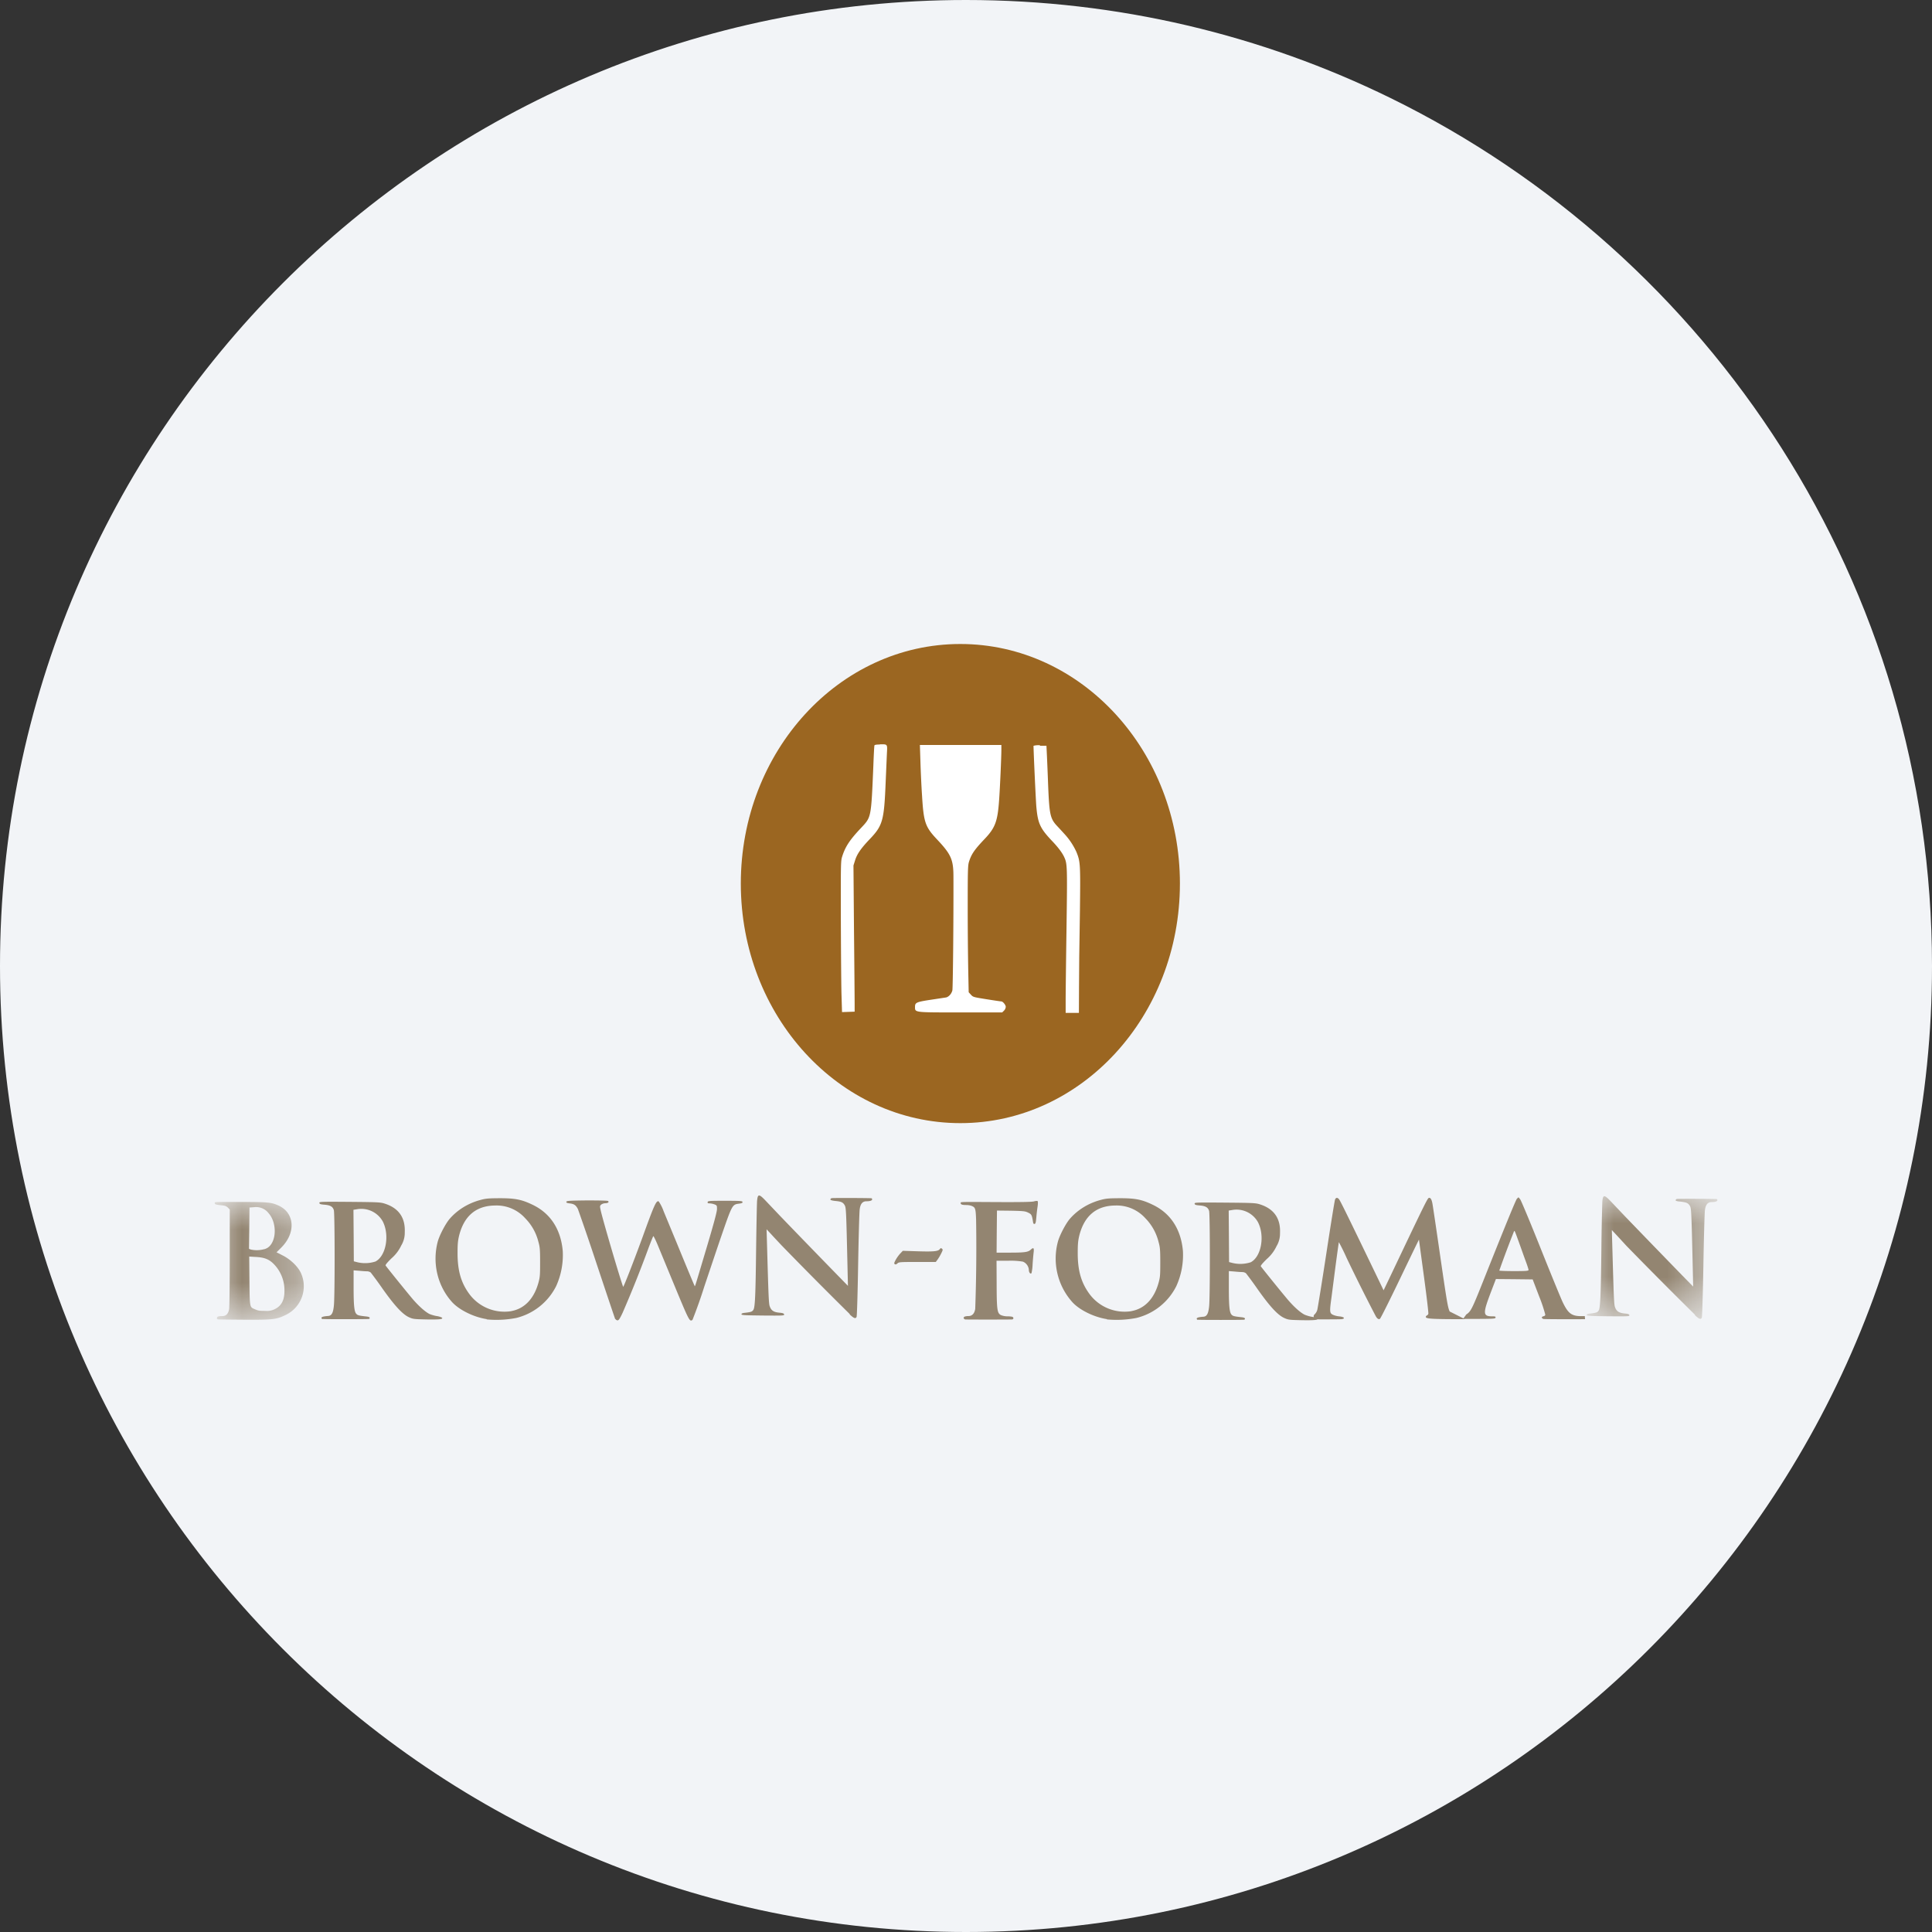 <svg height="36" viewBox="0 0 36 36" width="36" xmlns="http://www.w3.org/2000/svg"><rect x="0" y="0" width="36" height="36" fill="#333333" stroke="none"/><mask id="a" fill="#fff"><path d="M0 0h1.662v2.195H0z" fill-rule="evenodd"/></mask><mask id="b" fill="#fff"><path d="M0 0h2.434v2.284H0z" fill-rule="evenodd"/></mask><g fill="none" fill-rule="evenodd"><path d="M18 0c2.837 0 5.52.656 7.907 1.825C31.884 4.753 36 10.895 36 18c0 9.942-8.058 18-18 18-9.94 0-18-8.057-18-18C0 8.06 8.06 0 18 0z" fill="#f2f4f7" fill-rule="nonzero"/><path d="M15.276 19.223h5.303V13.65h-5.303z" fill="#fff"/><path d="M21.986 16.464c0 2.465-1.832 4.464-4.091 4.464-2.26 0-4.091-1.999-4.091-4.464S15.634 12 17.894 12s4.092 1.999 4.092 4.464" fill="#9b6621"/><path d="M19.378 13.887a.355.355 0 0 0-.12.01c.003.16.043 1.025.053 1.137.028.314.071.404.306.65.102.108.173.203.21.28.061.13.062.159.046 1.333-.009.607-.016 1.21-.016 1.34v.237h.247l.002-.487.004-.556.013-.867c.01-.868.008-.908-.066-1.09a1.276 1.276 0 0 0-.215-.326 15.218 15.218 0 0 0-.14-.152c-.134-.142-.149-.213-.172-.777a60.212 60.212 0 0 0-.022-.536l-.009-.187h-.12zm-2.237 0 .01.31c.005.17.018.455.03.63.03.495.058.58.28.815.26.276.304.374.305.687.003.835-.01 2.079-.02 2.125-.015.063-.066.12-.117.132l-.264.04c-.293.044-.315.054-.315.137 0 .105-.02.102.85.102h.774l.034-.033a.12.12 0 0 0 .033-.07c0-.036-.053-.102-.084-.102-.01 0-.132-.018-.27-.04-.248-.04-.254-.04-.295-.085l-.042-.046-.009-.443a73.022 73.022 0 0 1-.009-1.174c0-.632.003-.741.021-.805.045-.148.1-.23.293-.433.2-.21.243-.33.271-.726.017-.234.042-.805.042-.941v-.085H17.14zm-.747-.014c-.064 0-.097.006-.1.017-.004.01-.013.177-.02.372-.042.988-.038.96-.229 1.165-.214.226-.295.35-.354.539-.024.077-.025.138-.023 1.155.002.593.007 1.23.012 1.408l.01.33.117-.004.118-.004v-.143c0-.08-.005-.693-.012-1.361l-.01-1.22.03-.095c.035-.116.11-.224.268-.39.25-.261.273-.346.303-1.09l.022-.507c.01-.185.015-.176-.13-.176z" fill="#fff"/><g fill="#938571"><path d="M.925.88a.213.213 0 0 0 .112-.072c.123-.15.106-.446-.034-.601a.292.292 0 0 0-.266-.11L.649.103.645.487.64.873l.032.013A.518.518 0 0 0 .925.879zm.193 1.118c.122-.057.182-.166.182-.33a.696.696 0 0 0-.195-.508c-.09-.092-.175-.126-.33-.135l-.131-.008.004.449c.005.496.004.492.092.529.078.033.084.034.199.035a.339.339 0 0 0 .178-.031zm-1.063.187c-.021-.008-.016-.04.008-.05a.27.27 0 0 1 .076-.008c.072 0 .116-.043.13-.131.007-.037.012-.47.012-.96V.14L.246.105C.22.079.192.068.136.063.025.052.002.045.002.023 0-.002-.043 0 .505 0c.494 0 .557.007.692.07.296.14.317.506.046.778l-.09.09.116.059c.14.07.278.202.334.318a.593.593 0 0 1-.283.792c-.173.084-.243.09-.778.087-.261-.002-.48-.004-.487-.007z" mask="url(#a)" transform="translate(4 22.397)"/><path d="M6.991 23.509c.2-.097.274-.49.141-.75a.458.458 0 0 0-.483-.226l-.063.01.004.48.003.48.062.016a.623.623 0 0 0 .336-.011zm-.979 1.072c-.012-.003-.022-.013-.022-.023 0-.02.037-.03.128-.037.061-.006.09-.056.103-.19.02-.158.018-1.714 0-1.78-.019-.066-.064-.094-.174-.103-.074-.006-.092-.012-.096-.033-.004-.023.022-.024.566-.02.547.005.575.007.662.036.255.085.376.264.363.533a.45.45 0 0 1-.065.243.723.723 0 0 1-.182.24c-.085.084-.118.125-.109.136.08.105.43.537.514.635.11.125.222.225.302.266a.69.69 0 0 0 .13.038.329.329 0 0 1 .101.029c.033.03-.036.039-.28.035-.24-.005-.256-.007-.334-.042-.12-.056-.267-.215-.492-.533a7.208 7.208 0 0 0-.217-.297c-.014-.014-.045-.025-.069-.025s-.09-.004-.147-.01l-.105-.008v.32c0 .332.012.45.05.49.023.027.048.034.172.048.055.005.078.014.078.028 0 .01-.007.02-.017.02-.033.005-.838.006-.86 0zm3.516-.151c.247-.045.424-.232.506-.533.028-.101.03-.144.03-.38 0-.231-.004-.28-.031-.375a.95.95 0 0 0-.247-.442.714.714 0 0 0-.56-.237c-.351.003-.576.19-.67.556-.024.1-.03.16-.03.327-.001.333.066.564.229.779a.814.814 0 0 0 .774.306zm-.458.15c-.242-.037-.511-.17-.645-.316-.271-.3-.372-.721-.271-1.118.03-.12.146-.343.226-.436.146-.168.347-.291.574-.351.098-.027.15-.031.36-.032.289 0 .41.025.614.124.33.159.522.456.558.859a1.4 1.4 0 0 1-.123.655 1.133 1.133 0 0 1-.743.593 1.937 1.937 0 0 1-.552.027zm2.394.001c-.007-.015-.16-.47-.342-1.017a50.846 50.846 0 0 0-.353-1.034c-.037-.072-.07-.096-.149-.106-.055-.006-.07-.013-.067-.03.004-.019.048-.022.38-.026.205 0 .384.003.394.01.03.018.004.042-.046.042a.146.146 0 0 0-.076.024c-.028.024-.029.03-.014.1.031.151.341 1.211.42 1.434.005.017.18-.429.36-.92.223-.617.257-.69.303-.672a.8.8 0 0 1 .091.182l.126.305.113.273c.172.42.325.787.335.805.014.026-.016.114.223-.686.14-.469.198-.687.198-.735 0-.064 0-.069-.046-.088a.316.316 0 0 0-.09-.019c-.033 0-.042-.005-.038-.024.004-.022.03-.024.325-.024.285 0 .321.003.325.022.003.017-.012.024-.063.031-.129.017-.129.017-.336.616-.062.18-.203.6-.314.931a9.18 9.18 0 0 1-.219.618c-.05.041-.064.015-.275-.49l-.374-.905c-.04-.096-.077-.17-.082-.164s-.048.111-.094.235a22.045 22.045 0 0 1-.478 1.194c-.052.11-.072.14-.094.14a.05.05 0 0 1-.04-.027zm4.371-.094a85.955 85.955 0 0 1-1.276-1.286c-.056-.06-.141-.15-.188-.202l-.087-.093.009.31c.027.96.032 1.082.051 1.128.027.076.073.106.177.116.067.006.086.013.09.033.004.022-.019.023-.395.02-.345-.004-.4-.006-.4-.024 0-.015.021-.023.075-.028.102-.012.127-.02.148-.056.03-.048.04-.272.05-1.128.006-.442.014-.848.018-.9.012-.133.036-.134.159-.004l.211.222c.107.114.854.885 1.183 1.221l.14.144-.008-.347c-.024-1.054-.026-1.109-.053-1.156-.032-.054-.062-.068-.175-.079-.062-.007-.091-.016-.091-.028 0-.009.01-.02.024-.024.02-.006.714-.003.743.002.006.002.011.011.011.021 0 .022-.041.035-.106.035-.073 0-.113.047-.126.151-.007.05-.02.513-.029 1.034s-.021.95-.029.97c-.02.038-.049.027-.13-.048zm.839-.931c-.017-.011-.015-.022.014-.077a.661.661 0 0 1 .085-.12l.05-.052.284.009c.296.009.375 0 .405-.041.016-.021.022-.022.04-.007.019.016.018.024-.014.088a.875.875 0 0 1-.068.115l-.033.044h-.344c-.321 0-.344.002-.37.026-.02.019-.035.024-.05.015m1.306 1.025c-.03-.006-.03-.038-.001-.049a.22.22 0 0 1 .066-.009c.07 0 .114-.046.128-.135a32.24 32.24 0 0 0 .016-1.668c-.008-.206-.014-.223-.089-.252a.32.32 0 0 0-.096-.014c-.072 0-.102-.01-.102-.035s-.052-.024.676-.02c.447.002.644-.002.687-.012.033-.01.065-.012.071-.005.007.007.006.048 0 .093a3.058 3.058 0 0 0-.024.204c-.009.1-.015.124-.034.127-.017.004-.025-.009-.03-.048-.02-.12-.026-.132-.09-.163-.054-.027-.087-.03-.32-.035l-.26-.003-.004.392-.003.392h.25c.27 0 .337-.01.384-.053.053-.05.067-.038.056.05a5.313 5.313 0 0 0-.019.222.873.873 0 0 1-.02.161c-.018.028-.05-.009-.05-.059a.18.18 0 0 0-.11-.153 1.353 1.353 0 0 0-.27-.017h-.222l.002.42c.001.496.01.557.08.593a.323.323 0 0 0 .12.023.43.43 0 0 1 .091.008c.03.012.027.047-.003.05-.06.003-.86.003-.88 0zm3.105-.151c.247-.045.424-.232.506-.533.028-.101.03-.144.03-.38 0-.231-.005-.28-.032-.375a.957.957 0 0 0-.246-.442.717.717 0 0 0-.56-.237c-.351.003-.576.19-.67.556-.024.1-.03.16-.03.327-.001.333.066.564.229.779a.814.814 0 0 0 .774.306zm-.458.15c-.242-.037-.511-.17-.644-.316a1.217 1.217 0 0 1-.272-1.118c.03-.12.146-.343.226-.436.147-.168.347-.291.574-.351.098-.027.15-.031.36-.032.289 0 .41.025.614.124.33.159.522.456.558.859a1.4 1.4 0 0 1-.123.655 1.13 1.13 0 0 1-.743.593 1.937 1.937 0 0 1-.552.027zm2.674-1.057c.2-.097.274-.49.14-.75a.457.457 0 0 0-.482-.226l-.063.01.004.48.003.48.062.016a.623.623 0 0 0 .336-.011zm-.98 1.072c-.011-.003-.021-.013-.021-.023 0-.02.037-.03.128-.037.06-.006.089-.056.103-.19.019-.158.018-1.714 0-1.78-.02-.066-.064-.094-.174-.103-.074-.006-.092-.012-.096-.033-.004-.023.02-.024.566-.02.547.005.575.007.662.036.255.085.376.264.363.532a.45.45 0 0 1-.065.244.723.723 0 0 1-.182.24c-.085.084-.118.125-.11.136.08.105.43.537.515.635.109.125.22.225.302.266a.69.69 0 0 0 .129.038.329.329 0 0 1 .102.029c.033.03-.037.039-.28.035-.241-.005-.256-.007-.334-.042-.121-.056-.267-.215-.492-.533a7.208 7.208 0 0 0-.217-.297c-.014-.014-.045-.025-.07-.025s-.09-.004-.146-.01l-.105-.008v.32c0 .332.012.449.049.49.023.027.049.034.173.048.055.005.078.014.078.028 0 .01-.007.02-.017.02-.033.005-.838.005-.86 0z"/><path d="M27.298 24.581c-.622 0-.73-.007-.73-.042 0-.01.009-.023.02-.027a.056.056 0 0 0 .027-.03c.005-.012-.032-.33-.083-.704l-.092-.68-.076.155-.17.352c-.23.483-.47.97-.482.97-.023.014-.05-.003-.077-.05a34.891 34.891 0 0 1-.54-1.08 4.055 4.055 0 0 0-.147-.299c-.002.002-.032.216-.066.474l-.073.565c-.036.256-.033.284.028.314a.403.403 0 0 0 .12.03c.085.008.114.037.052.051-.017.004-.242.005-.502.004-.027-.012-.04-.07-.015-.089a.188.188 0 0 0 .053-.085c.009-.033.085-.502.168-1.044.082-.54.156-.997.164-1.015.016-.038.043-.04.072-.007.024.026.182.35.75 1.528l.082.171.079-.164.292-.614c.38-.797.447-.932.469-.942.032-.013.055.022.07.103.008.041.073.477.144.97.13.896.144.968.178 1.042z"/><path d="M28.482 23.663c0-.012-.024-.087-.054-.167-.03-.08-.08-.224-.114-.317-.094-.262-.092-.255-.104-.232a21.25 21.25 0 0 0-.273.728c0 .005.123.01.273.01.233 0 .272-.004.272-.022zm1.053.918c-.41.002-.758 0-.775-.004-.016-.004-.03-.017-.03-.027s.014-.02.03-.024c.019-.002.033-.014.034-.03a2.775 2.775 0 0 0-.115-.342l-.12-.314-.343-.004-.342-.003-.085.222c-.163.427-.161.473.022.473.05 0 .06.004.056.025-.004.022-.044.023-.605.023l.06-.083c.084-.054.107-.099.314-.619.397-.997.606-1.51.63-1.538l.029-.027.03.036c.017.02.186.424.376.9.19.476.377.932.416 1.016.112.232.176.273.413.262z"/><path d="M2.019 2.21A91.1 91.1 0 0 1 .742.926L.555.723.468.63l.009.31c.027.96.032 1.082.051 1.128.027.076.073.106.176.117.067.005.087.012.091.032.004.022-.02.023-.395.02-.345-.004-.4-.006-.4-.024 0-.015.021-.023.075-.028.102-.012.127-.021.148-.056.03-.048.04-.272.05-1.128A42 42 0 0 1 .291.1C.303-.032.326-.033.45.097l.211.222c.107.114.854.885 1.183 1.222l.14.143-.008-.347C1.952.283 1.949.227 1.923.18 1.891.127 1.861.114 1.748.1 1.686.096 1.657.087 1.657.075c0-.01.01-.021.024-.024.02-.006.714-.003.743.002.006.002.011.01.011.02 0 .023-.041.036-.106.036-.073 0-.113.047-.126.15-.007.05-.02.514-.029 1.035s-.022.95-.029.969c-.02.039-.049.028-.13-.047z" mask="url(#b)" transform="translate(29.566 22.29)"/></g></g></svg>